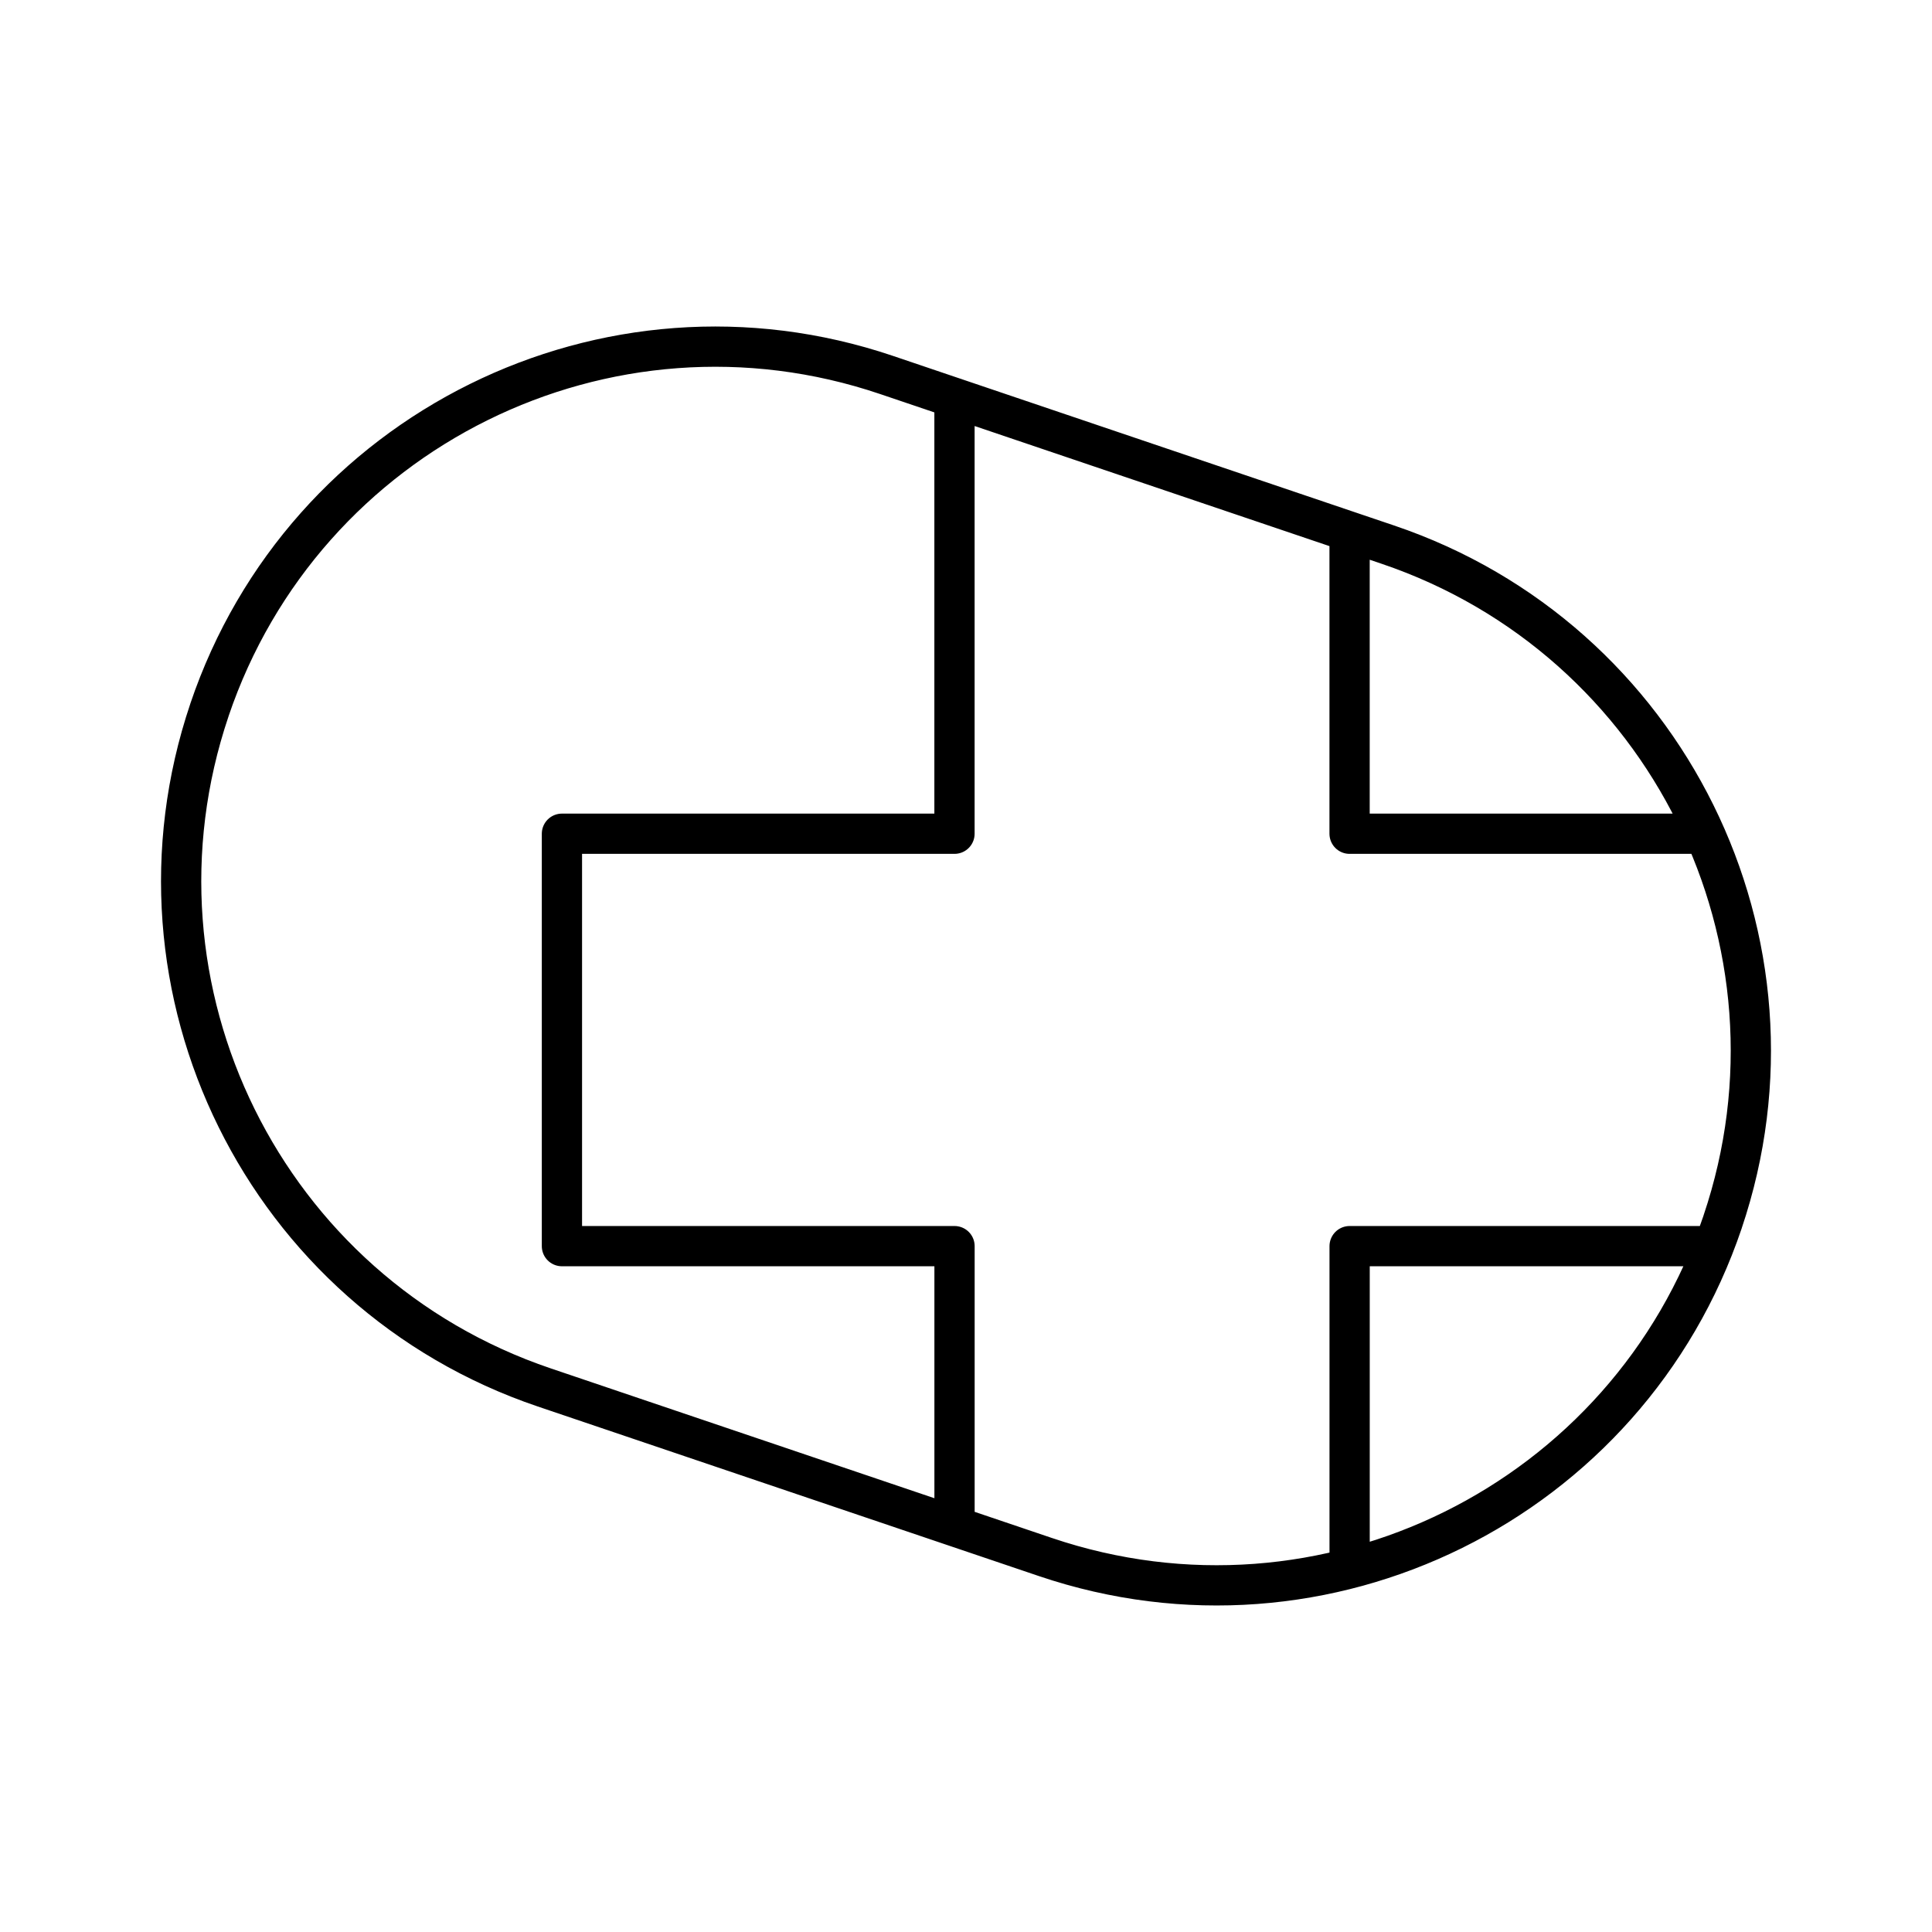 <svg xmlns="http://www.w3.org/2000/svg" width="3em" height="3em" viewBox="0 0 48 48"><path fill="none" stroke="currentColor" stroke-linecap="round" stroke-linejoin="round" d="M22.026 9.316c-6.942-2.35-14.474 1.376-16.823 8.323v.002c-2.347 6.947 1.378 14.481 8.32 16.83l12.45 4.213c6.942 2.35 14.475-1.375 16.824-8.322v-.002c2.347-6.947-1.378-14.482-8.32-16.83zm1.688.57v10.828h-9.753V30.96h9.754v6.96m9.816 1.01v-7.97h9.01m-.194-10.246H33.53v-7.505"/></svg>